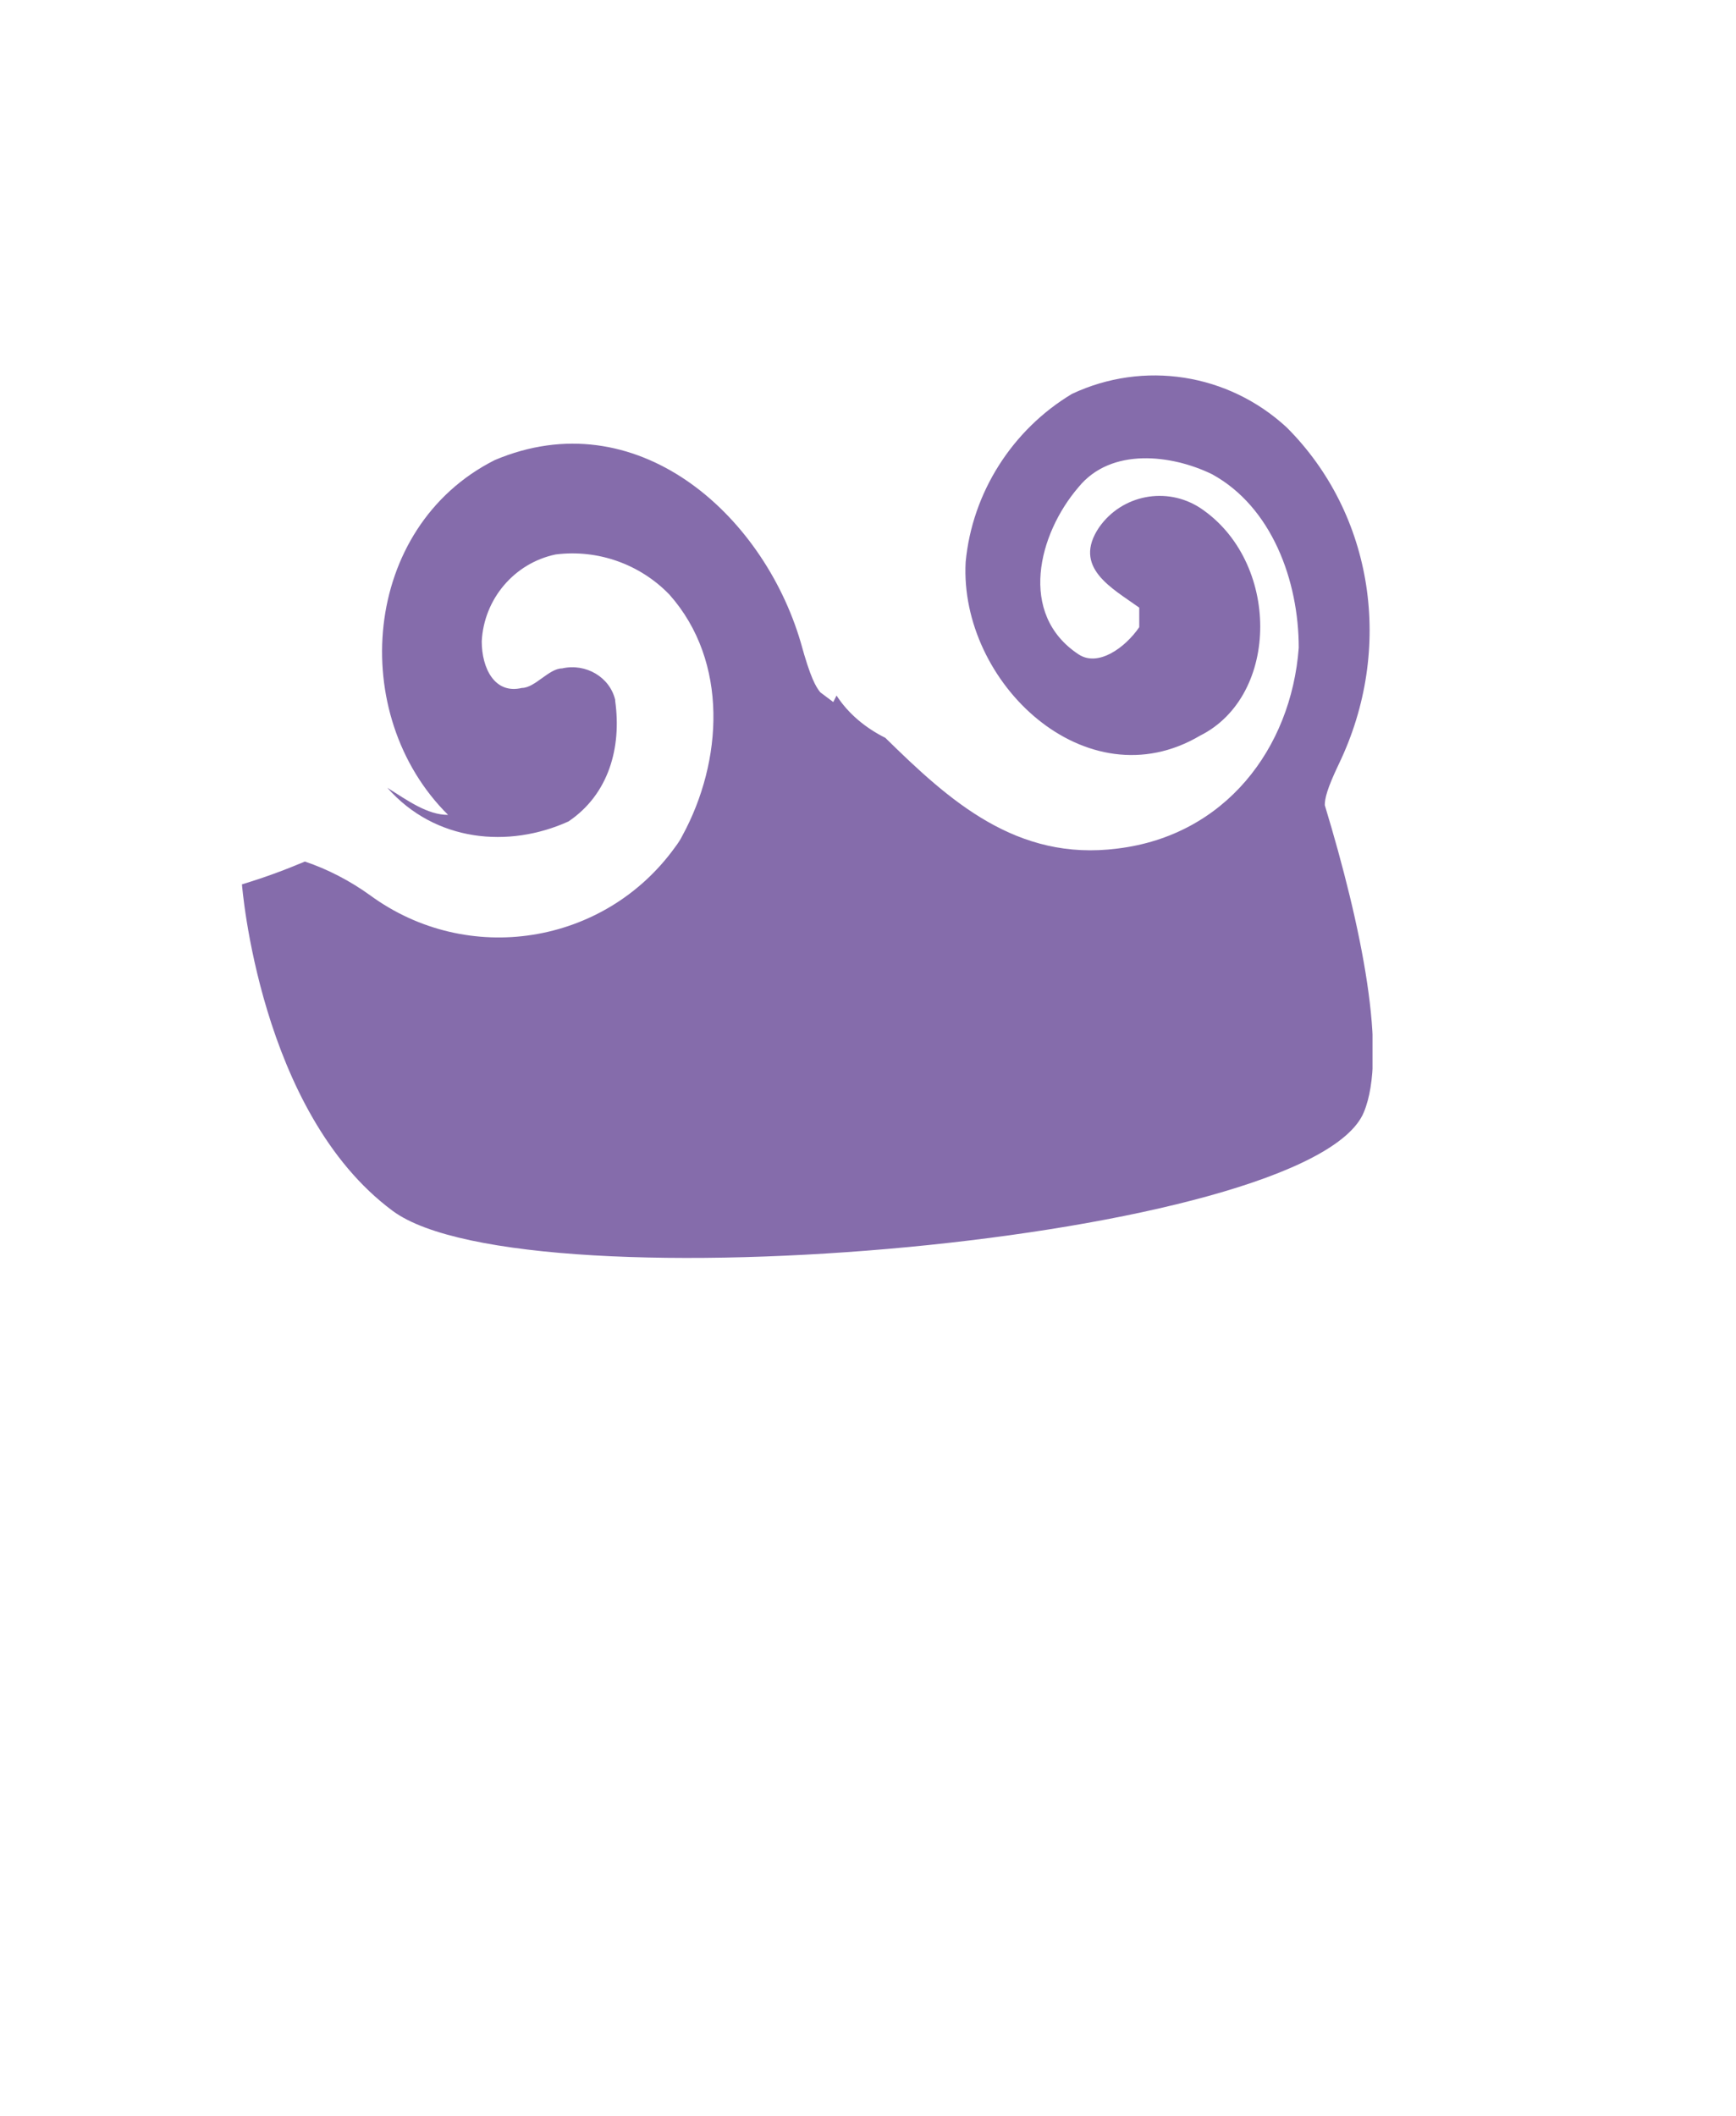 <?xml version="1.0" encoding="utf-8"?>
<!-- Generator: Adobe Illustrator 26.0.0, SVG Export Plug-In . SVG Version: 6.00 Build 0)  -->
<svg version="1.1" id="Capa_1" xmlns="http://www.w3.org/2000/svg" xmlns:xlink="http://www.w3.org/1999/xlink" x="0px" y="0px"
	 viewBox="0 0 160 195" style="enable-background:new 0 0 160 195;" xml:space="preserve">
<style type="text/css">
	.st0{clip-path:url(#SVGID_00000174569281499770033560000015016370830268161410_);}
	.st1{fill:#856CAB;}
</style>
<g>
	<g id="Capa_2_00000063622236899879976200000013073766755732706206_">
		<g id="AssetsE3">
			<g id="HamE3">
				<g>
					<defs>
						<rect id="SVGID_1_" x="22.3" y="34.6" width="104.2" height="81.4"/>
					</defs>
					<clipPath id="SVGID_00000032626216077824565780000002712558524604657793_">
						<use xlink:href="#SVGID_1_"  style="overflow:visible;"/>
					</clipPath>
					<g style="clip-path:url(#SVGID_00000032626216077824565780000002712558524604657793_);">
						<path class="st1" d="M22.3,81.5c2-0.6,3.9-1.3,5.8-2.1c2.1,0.7,4.2,1.8,6,3.1c9,6.6,21.6,4.6,28.1-4.4
							c0.3-0.4,0.5-0.7,0.7-1.1c3.7-6.8,4.3-16-1.2-22.2c-2.7-2.8-6.6-4.2-10.5-3.7c-3.8,0.8-6.6,4.1-6.8,8c0,2.5,1.2,4.9,3.7,4.3
							c1.2,0,2.5-1.8,3.7-1.8c2.2-0.5,4.4,0.8,4.9,2.9c0,0,0,0.1,0,0.1c0.6,4.3-0.6,8.6-4.3,11.1c-5.5,2.5-12.3,1.9-16.7-3.1
							c1.9,1.2,3.7,2.5,5.6,2.5c-9.3-9.2-8-26.5,4.3-32.7c13-5.5,24.7,4.9,28.2,16.8c0.9,3.3,1.4,4.1,1.8,4.6l1.2,0.9
							c0,0-0.1,0.2,0.3-0.6c1.1,1.7,2.7,3,4.5,3.9c5.9,5.8,12.1,11.4,21.4,10.2c9.9-1.2,16-9.2,16.7-18.5c0-6.2-2.5-13-8-16
							c-3.7-1.8-9.3-2.5-12.3,1.2c-3.7,4.3-5.6,11.7,0,15.4c1.8,1.2,4.3-0.6,5.6-2.5V56c-2.5-1.8-6.2-3.7-3.7-7.4
							c2.1-3,6.2-3.8,9.3-1.8c7.4,4.9,7.4,17.3,0,21c-10.5,6.2-22.2-4.9-21.6-16c0.6-6.4,4.3-12.2,9.8-15.5
							c6.6-3.1,14.4-1.9,19.8,3.1c8,8,9.9,20.4,4.8,31c-1.1,2.3-1.3,3.2-1.3,3.8c3.4,11.2,5.8,23,3.6,28.3
							c-4.9,11.9-77.2,18.2-89.5,9.1S22.3,81.5,22.3,81.5"/>
					</g>
				</g>
			</g>
		</g>
	</g>
</g>
</svg>

